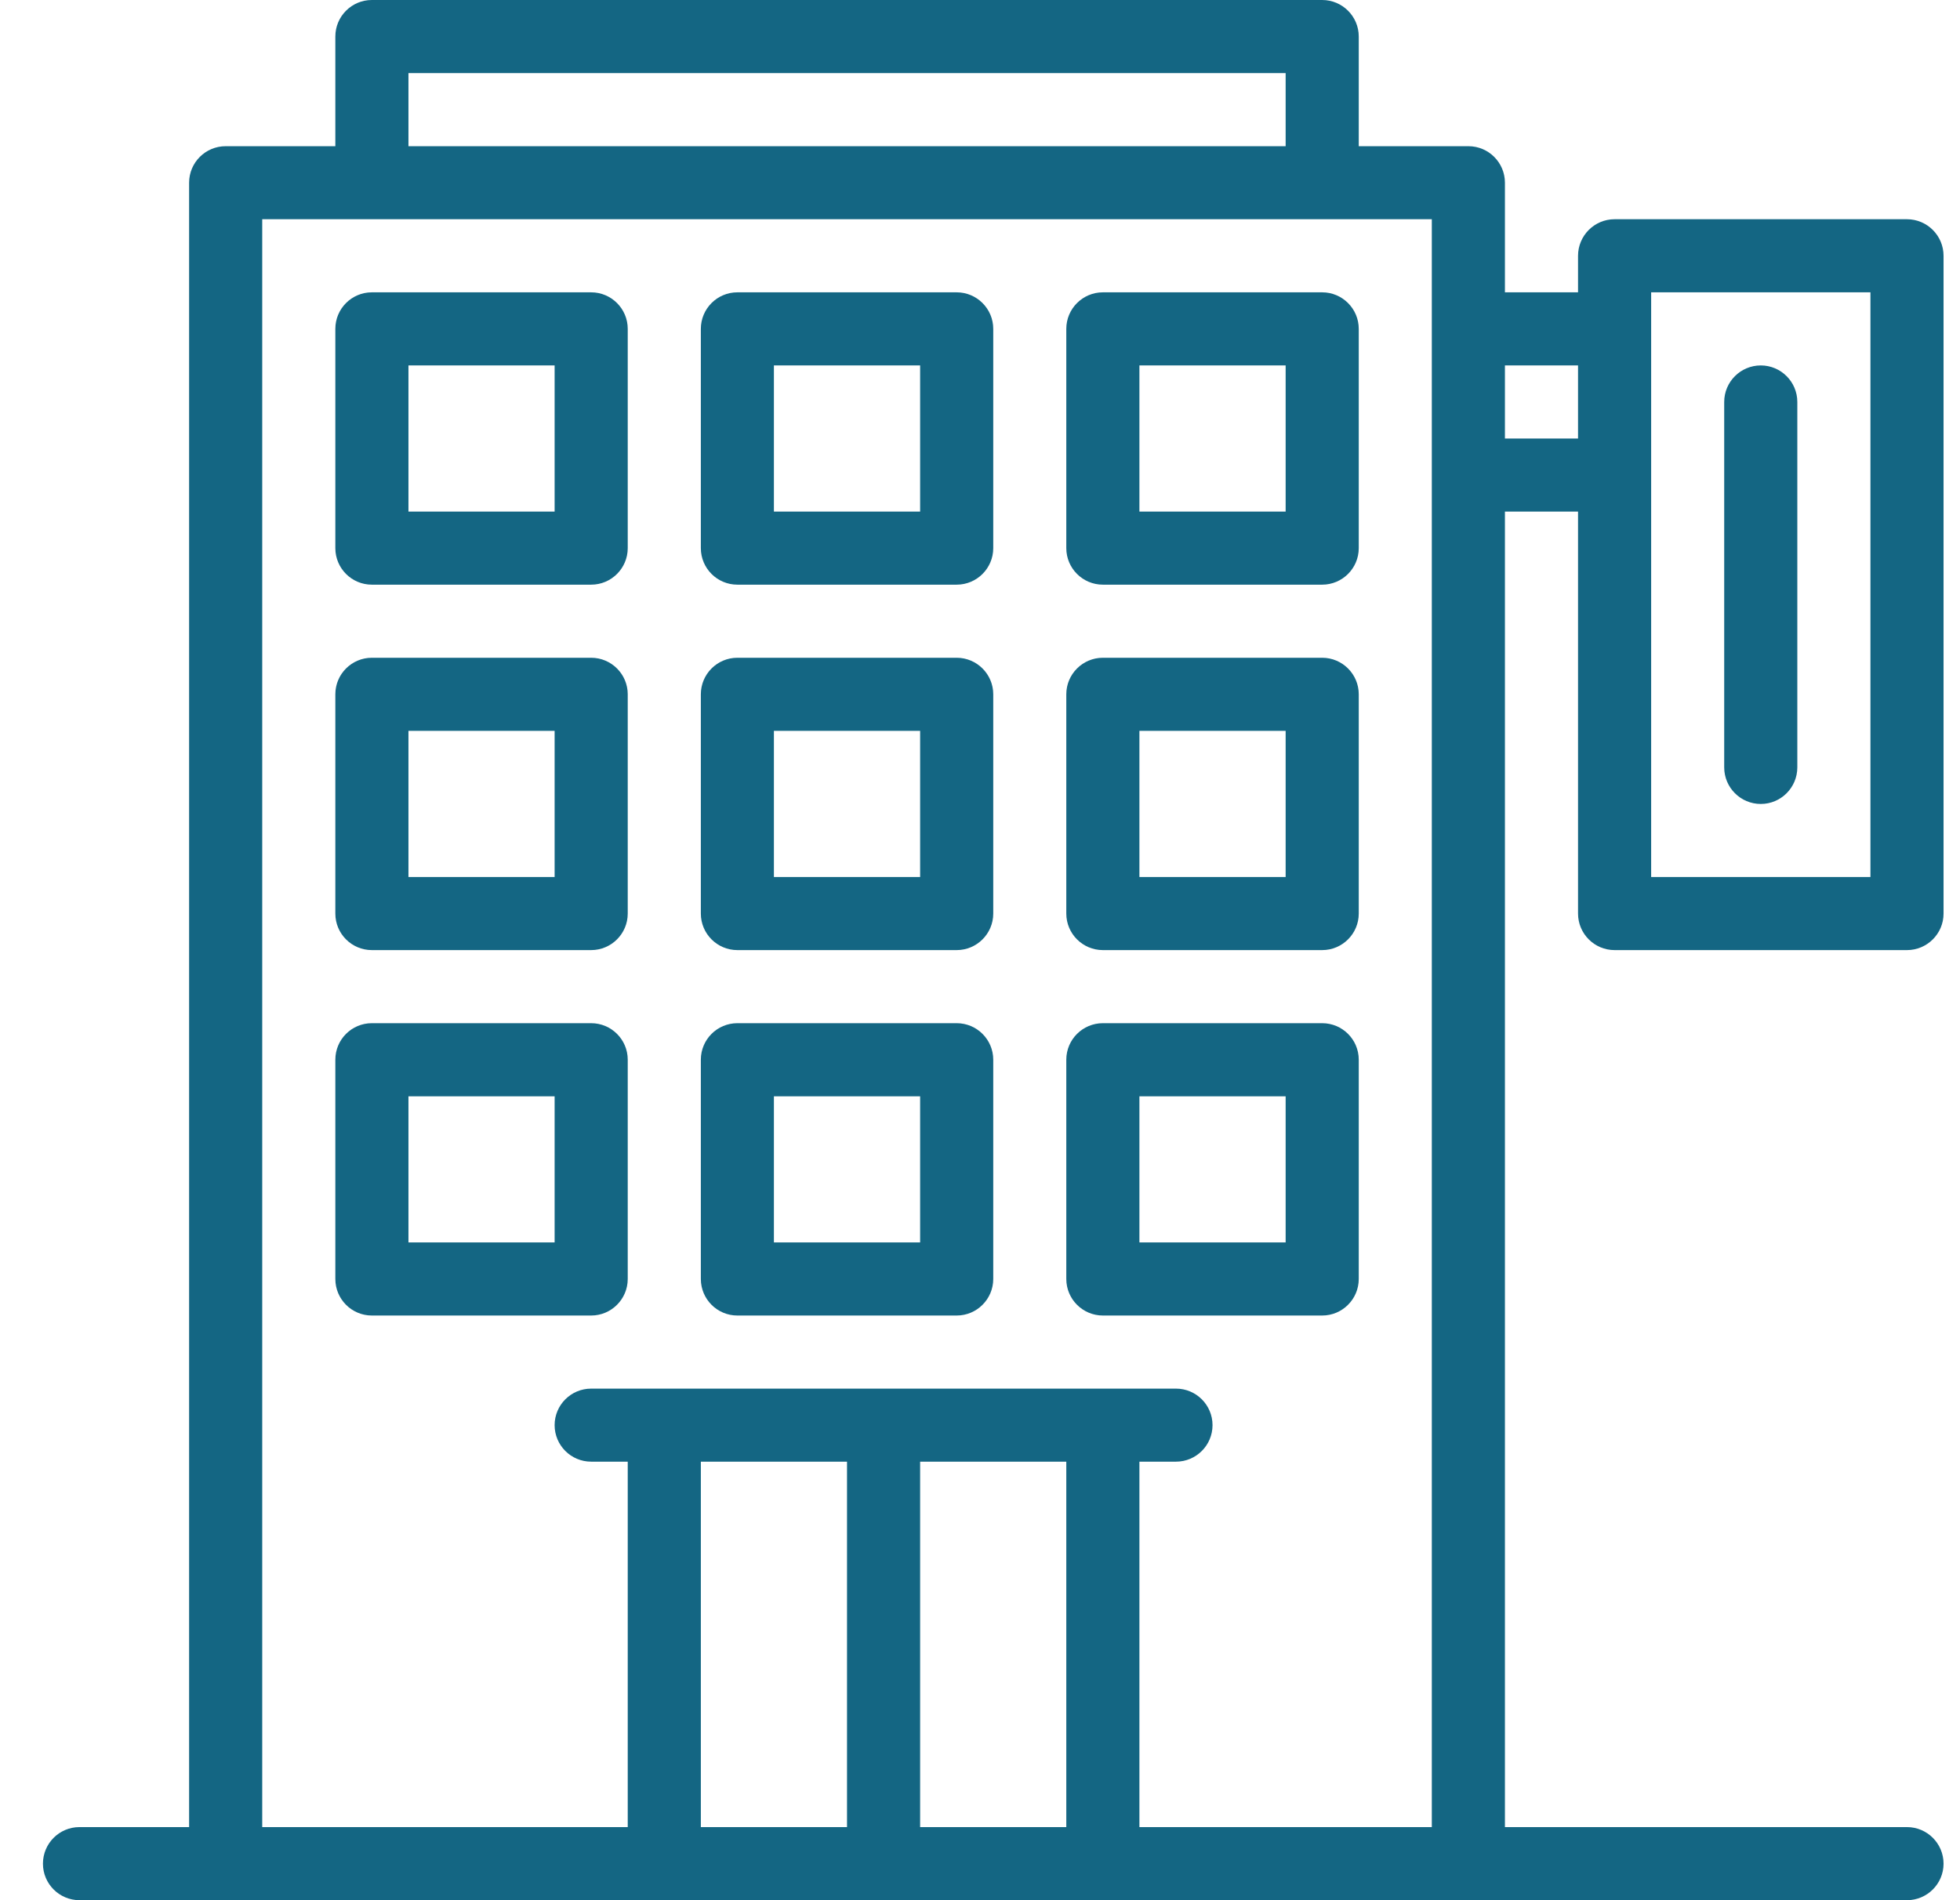 <svg width="33" height="32" viewBox="0 0 33 32" fill="none" xmlns="http://www.w3.org/2000/svg">
<path id="path7" d="M6.261 0C5.921 0 5.646 0.276 5.646 0.615V2.462H3.8C3.46 2.462 3.184 2.737 3.184 3.077V30.769H1.338C0.998 30.769 0.723 31.045 0.723 31.385C0.723 31.724 0.998 32 1.338 32H3.8H11.184H18.569H24.723H32.107C32.447 32 32.723 31.724 32.723 31.385C32.723 31.045 32.447 30.769 32.107 30.769H25.338V8.615H26.569V15.385C26.569 15.724 26.845 16 27.184 16H32.107C32.447 16 32.723 15.724 32.723 15.385V4.308C32.723 3.968 32.447 3.692 32.107 3.692H27.184C26.845 3.692 26.569 3.968 26.569 4.308V4.923H25.338V3.077C25.338 2.737 25.062 2.462 24.723 2.462H22.877V0.615C22.877 0.276 22.601 0 22.261 0H6.261ZM6.877 1.231H21.646V2.462H6.877V1.231ZM4.415 3.692H6.261H22.261H24.107V5.538V8V30.769H19.184V24.615H19.8C20.139 24.615 20.415 24.34 20.415 24C20.415 23.66 20.139 23.385 19.8 23.385H18.569H11.184H9.953C9.614 23.385 9.338 23.66 9.338 24C9.338 24.34 9.614 24.615 9.953 24.615H10.569V30.769H4.415V3.692ZM6.261 4.923C5.921 4.923 5.646 5.199 5.646 5.538V9.231C5.646 9.57 5.921 9.846 6.261 9.846H9.953C10.293 9.846 10.569 9.57 10.569 9.231V5.538C10.569 5.199 10.293 4.923 9.953 4.923H6.261ZM12.415 4.923C12.075 4.923 11.8 5.199 11.8 5.538V9.231C11.8 9.57 12.075 9.846 12.415 9.846H16.107C16.447 9.846 16.723 9.57 16.723 9.231V5.538C16.723 5.199 16.447 4.923 16.107 4.923H12.415ZM18.569 4.923C18.229 4.923 17.953 5.199 17.953 5.538V9.231C17.953 9.57 18.229 9.846 18.569 9.846H22.261C22.601 9.846 22.877 9.57 22.877 9.231V5.538C22.877 5.199 22.601 4.923 22.261 4.923H18.569ZM27.8 4.923H31.492V14.769H27.8V8V5.538V4.923ZM6.877 6.154H9.338V8.615H6.877V6.154ZM13.03 6.154H15.492V8.615H13.03V6.154ZM19.184 6.154H21.646V8.615H19.184V6.154ZM25.338 6.154H26.569V7.385H25.338V6.154ZM29.646 6.154C29.306 6.154 29.03 6.43 29.03 6.769V12.923C29.03 13.263 29.306 13.539 29.646 13.539C29.985 13.539 30.261 13.263 30.261 12.923V6.769C30.261 6.43 29.985 6.154 29.646 6.154ZM6.261 11.077C5.921 11.077 5.646 11.353 5.646 11.692V15.385C5.646 15.724 5.921 16 6.261 16H9.953C10.293 16 10.569 15.724 10.569 15.385V11.692C10.569 11.353 10.293 11.077 9.953 11.077H6.261ZM12.415 11.077C12.075 11.077 11.8 11.353 11.8 11.692V15.385C11.8 15.724 12.075 16 12.415 16H16.107C16.447 16 16.723 15.724 16.723 15.385V11.692C16.723 11.353 16.447 11.077 16.107 11.077H12.415ZM18.569 11.077C18.229 11.077 17.953 11.353 17.953 11.692V15.385C17.953 15.724 18.229 16 18.569 16H22.261C22.601 16 22.877 15.724 22.877 15.385V11.692C22.877 11.353 22.601 11.077 22.261 11.077H18.569ZM6.877 12.308H9.338V14.769H6.877V12.308ZM13.03 12.308H15.492V14.769H13.03V12.308ZM19.184 12.308H21.646V14.769H19.184V12.308ZM6.261 17.231C5.921 17.231 5.646 17.506 5.646 17.846V21.538C5.646 21.878 5.921 22.154 6.261 22.154H9.953C10.293 22.154 10.569 21.878 10.569 21.538V17.846C10.569 17.506 10.293 17.231 9.953 17.231H6.261ZM12.415 17.231C12.075 17.231 11.8 17.506 11.8 17.846V21.538C11.8 21.878 12.075 22.154 12.415 22.154H16.107C16.447 22.154 16.723 21.878 16.723 21.538V17.846C16.723 17.506 16.447 17.231 16.107 17.231H12.415ZM18.569 17.231C18.229 17.231 17.953 17.506 17.953 17.846V21.538C17.953 21.878 18.229 22.154 18.569 22.154H22.261C22.601 22.154 22.877 21.878 22.877 21.538V17.846C22.877 17.506 22.601 17.231 22.261 17.231H18.569ZM6.877 18.462H9.338V20.923H6.877V18.462ZM13.03 18.462H15.492V20.923H13.03V18.462ZM19.184 18.462H21.646V20.923H19.184V18.462ZM11.8 24.615H14.261V30.769H11.8V24.615ZM15.492 24.615H17.953V30.769H15.492V24.615Z" fill="#146683"/>
</svg>
